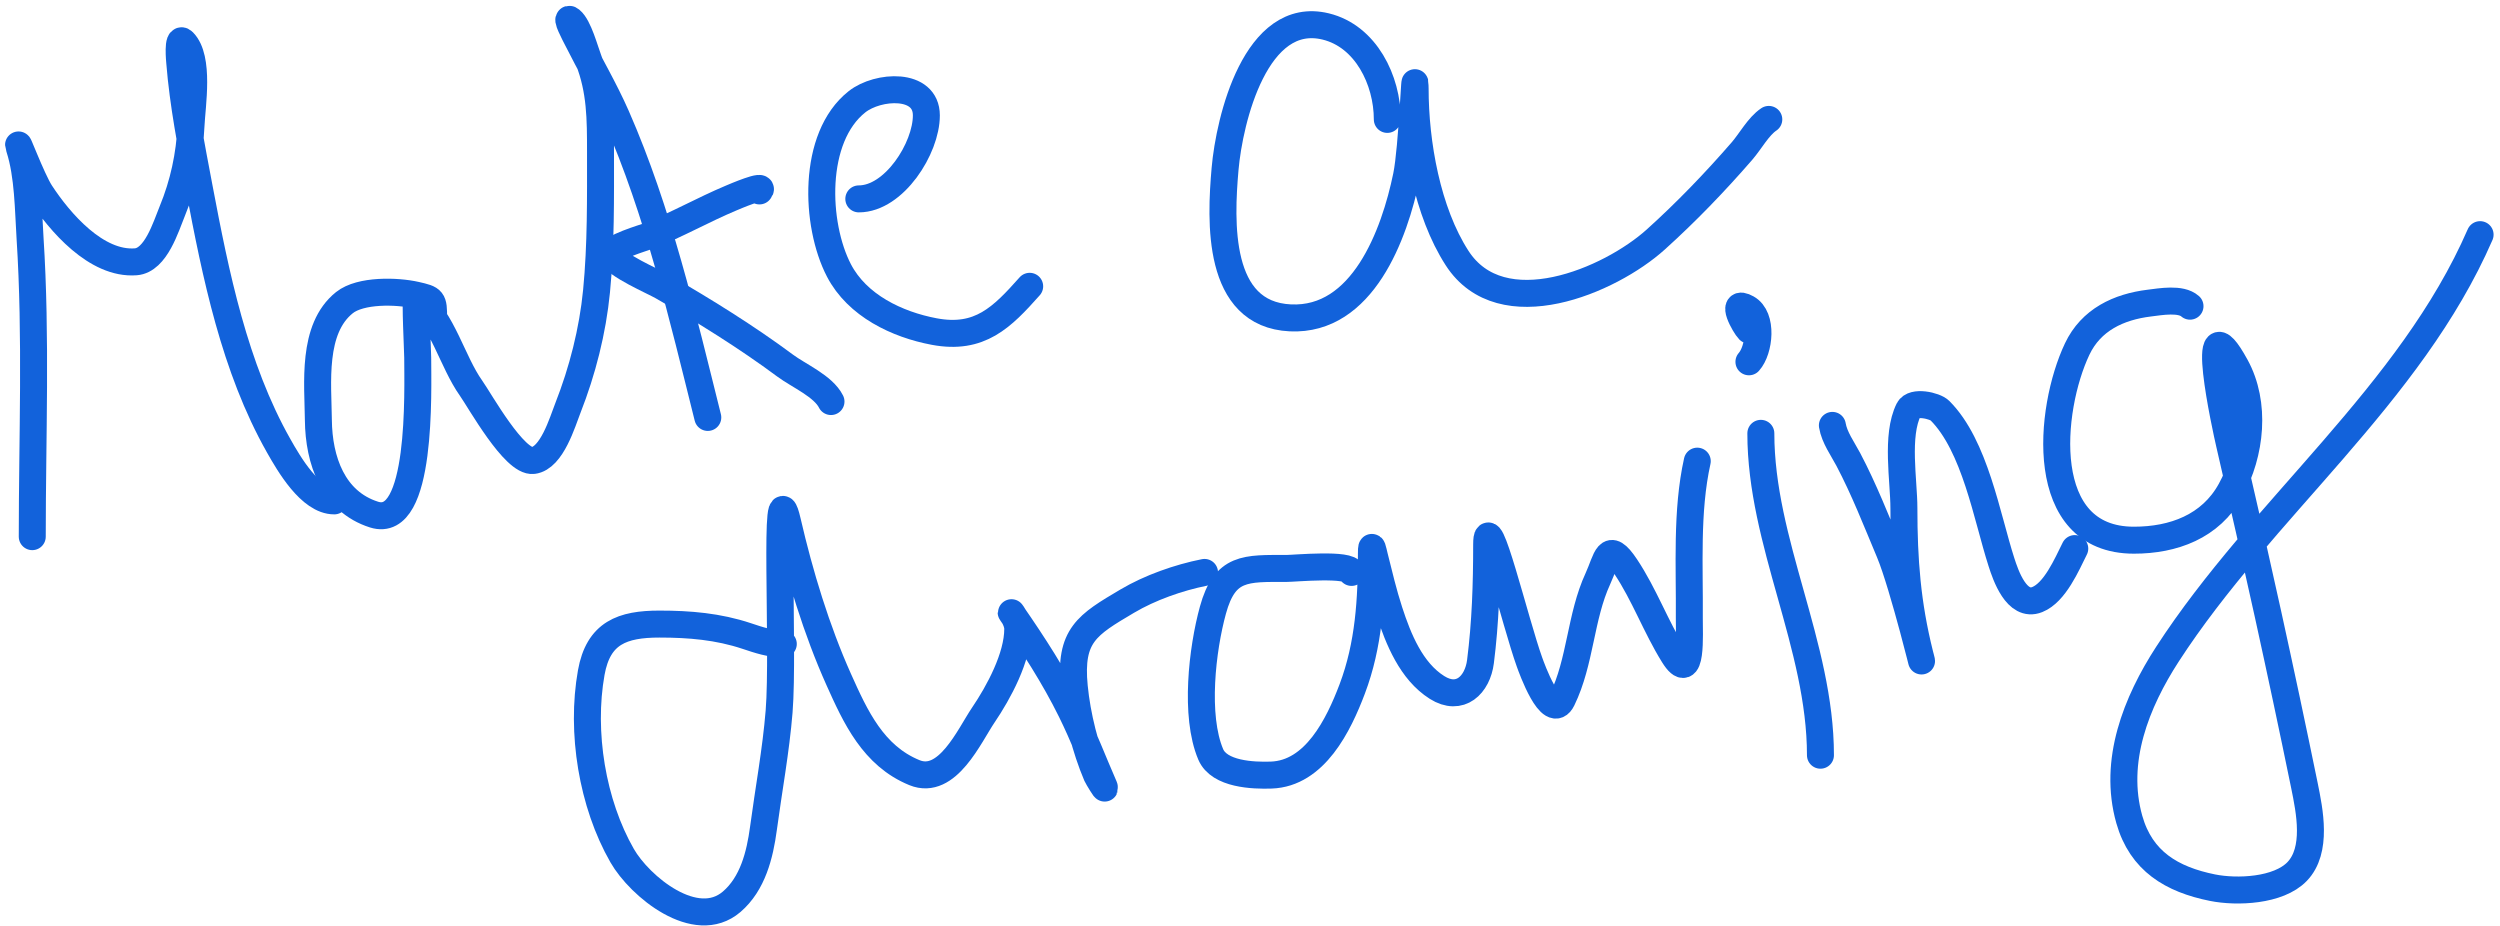 <svg width="278" height="103" viewBox="0 0 278 103" fill="none" xmlns="http://www.w3.org/2000/svg">
<path d="M3.587 59.676C3.587 48.642 4.049 37.499 3.342 26.486C3.138 23.321 3.144 19.534 2.163 16.47C1.603 14.72 3.514 19.916 4.52 21.453C6.634 24.683 10.701 29.451 15.101 29.113C17.335 28.941 18.449 25.199 19.151 23.491C20.404 20.445 21.085 17.28 21.238 13.99C21.344 11.708 22.217 6.476 20.379 4.637C19.689 3.947 19.982 6.871 19.986 6.92C20.361 11.604 21.274 16.23 22.146 20.84C23.98 30.529 26.065 40.865 30.984 49.562C32.122 51.575 34.498 55.699 37.17 55.699" stroke="#1262DB" stroke-width="3" stroke-linecap="round"/>
<path d="M48.218 35.373C48.218 33.303 48.151 33.253 46.254 32.819C44.128 32.334 40.087 32.224 38.3 33.654C34.642 36.58 35.362 42.655 35.403 46.714C35.448 51.183 37.035 55.772 41.589 57.221C46.98 58.936 46.45 43.376 46.45 39.791C46.45 39.134 46.141 33.093 46.352 33.261C49.264 35.591 50.266 40.185 52.391 43.179C53.36 44.545 57.199 51.468 59.289 51.207C61.369 50.947 62.549 46.901 63.143 45.389C64.77 41.248 65.903 36.804 66.335 32.377C66.838 27.209 66.777 22.023 66.777 16.838C66.777 13.21 66.768 10.06 65.451 6.675C65.046 5.633 64.353 2.944 63.462 2.231C62.757 1.667 63.998 3.989 64.125 4.244C65.585 7.163 67.227 9.935 68.544 12.935C73.203 23.546 75.907 35.217 78.707 46.419" stroke="#1262DB" stroke-width="3" stroke-linecap="round"/>
<path d="M84.452 21.232C85.251 20.319 81.568 21.91 81.31 22.018C78.201 23.321 75.267 24.996 72.128 26.24C71.795 26.373 67.665 27.578 67.955 28.302C68.428 29.484 72.643 31.282 73.65 31.862C78.257 34.517 83.03 37.479 87.3 40.651C88.833 41.79 91.549 42.939 92.406 44.652" stroke="#1262DB" stroke-width="3" stroke-linecap="round"/>
<path d="M95.499 22.116C99.429 22.116 103.011 16.487 103.011 12.836C103.011 9.148 97.635 9.473 95.302 11.314C90.265 15.291 90.64 24.971 93.289 30.07C95.321 33.98 99.747 36.092 103.895 36.87C108.949 37.818 111.427 35.295 114.5 31.837" stroke="#1262DB" stroke-width="3" stroke-linecap="round"/>
<path d="M154.269 13.278C154.269 8.93 151.891 4.031 147.42 2.943C139.654 1.054 136.706 13.275 136.226 18.802C135.722 24.598 135.266 34.965 143.492 35.348C151.514 35.721 155.065 26.097 156.405 19.563C157.059 16.373 157.362 6.585 157.362 9.841C157.362 15.923 158.702 23.546 162.027 28.695C166.974 36.358 179.013 31.237 184.121 26.633C187.511 23.577 190.706 20.258 193.695 16.813C194.649 15.714 195.533 14.05 196.69 13.278" stroke="#1262DB" stroke-width="3" stroke-linecap="round"/>
<path d="M87.103 71.607C85.646 71.607 84.405 71.182 83.028 70.723C79.85 69.664 76.662 69.397 73.331 69.397C69.217 69.397 66.536 70.365 65.746 74.798C64.567 81.409 65.853 89.341 69.183 95.149C71.137 98.56 77.362 103.706 81.359 100.28C83.704 98.27 84.498 95.076 84.894 92.13C85.473 87.813 86.285 83.457 86.637 79.119C87.206 72.098 85.986 51.143 87.57 58.007C88.928 63.893 90.8 70.059 93.265 75.559C95.124 79.706 97.097 84.042 101.685 85.919C105.341 87.414 107.803 81.786 109.345 79.512C111.063 76.978 113.174 73.077 113.174 69.938C113.174 68.883 112.215 67.778 112.487 68.17C114.918 71.682 117.219 75.225 119.115 79.07C120.485 81.847 121.566 84.699 122.798 87.515C123.057 88.107 122.023 86.379 121.963 86.238C120.683 83.22 119.779 79.636 119.459 76.369C118.897 70.642 120.89 69.483 125.351 66.844C127.888 65.344 131.046 64.232 133.943 63.653" stroke="#1262DB" stroke-width="3" stroke-linecap="round"/>
<path d="M150.292 63.653C150.163 62.62 143.927 63.211 143.05 63.211C138.518 63.211 136.205 63.009 134.876 67.851C133.689 72.173 132.813 79.585 134.63 83.881C135.576 86.117 139.356 86.258 141.357 86.189C146.229 86.021 148.858 80.605 150.366 76.615C152.229 71.687 152.502 66.645 152.502 61.468C152.502 60.213 152.679 61.218 152.846 61.886C153.355 63.924 153.839 65.97 154.49 67.974C155.495 71.066 156.93 74.635 159.793 76.443C162.358 78.063 164.3 76.158 164.629 73.571C165.181 69.231 165.316 64.929 165.316 60.56C165.316 55.926 168.507 69.261 170.079 73.62C170.308 74.256 172.475 80.332 173.712 77.793C175.774 73.561 175.729 68.587 177.689 64.34C178.689 62.174 178.787 60.022 180.782 63.015C182.851 66.117 184.117 69.663 186.085 72.834C188.202 76.246 187.838 70.448 187.852 68.71C187.9 63.003 187.498 56.855 188.736 51.28" stroke="#1262DB" stroke-width="3" stroke-linecap="round"/>
<path d="M195.806 48.187C195.806 60.309 202.434 71.782 202.434 83.98" stroke="#1262DB" stroke-width="3" stroke-linecap="round"/>
<path d="M194.481 40.233C195.654 38.929 196.06 35.268 194.26 34.268C192.306 33.182 194.01 36.227 194.481 36.698" stroke="#1262DB" stroke-width="3" stroke-linecap="round"/>
<path d="M203.76 47.303C203.984 48.648 204.905 49.905 205.528 51.084C207.282 54.404 208.664 57.96 210.118 61.419C211.644 65.047 214.436 76.554 213.482 72.736C212.088 67.16 211.714 62.279 211.714 56.509C211.714 53.439 210.799 48.446 212.254 45.536C212.747 44.55 215.163 45.105 215.716 45.658C219.63 49.573 220.931 57.446 222.565 62.524C223.017 63.93 224.246 67.591 226.542 66.672C228.506 65.887 229.822 62.788 230.715 61.002" stroke="#1262DB" stroke-width="3" stroke-linecap="round"/>
<path d="M243.529 34.047C242.505 33.136 240.246 33.553 239.012 33.703C235.58 34.122 232.521 35.567 230.985 38.809C227.801 45.531 226.451 60.069 237.294 60.069C241.671 60.069 245.821 58.564 248.046 54.521C250.314 50.402 250.893 44.891 248.611 40.724C244.256 32.771 247.515 47.631 247.924 49.39C250.857 62.003 253.648 74.642 256.246 87.318C256.833 90.185 257.725 94.54 255.436 96.917C253.357 99.076 248.729 99.252 246.033 98.709C241.513 97.798 238.094 95.777 236.778 91.123C234.94 84.62 237.562 78.079 241.025 72.736C251.526 56.537 268.022 43.952 275.787 26.093" stroke="#1262DB" stroke-width="3" stroke-linecap="round"/>
</svg>
